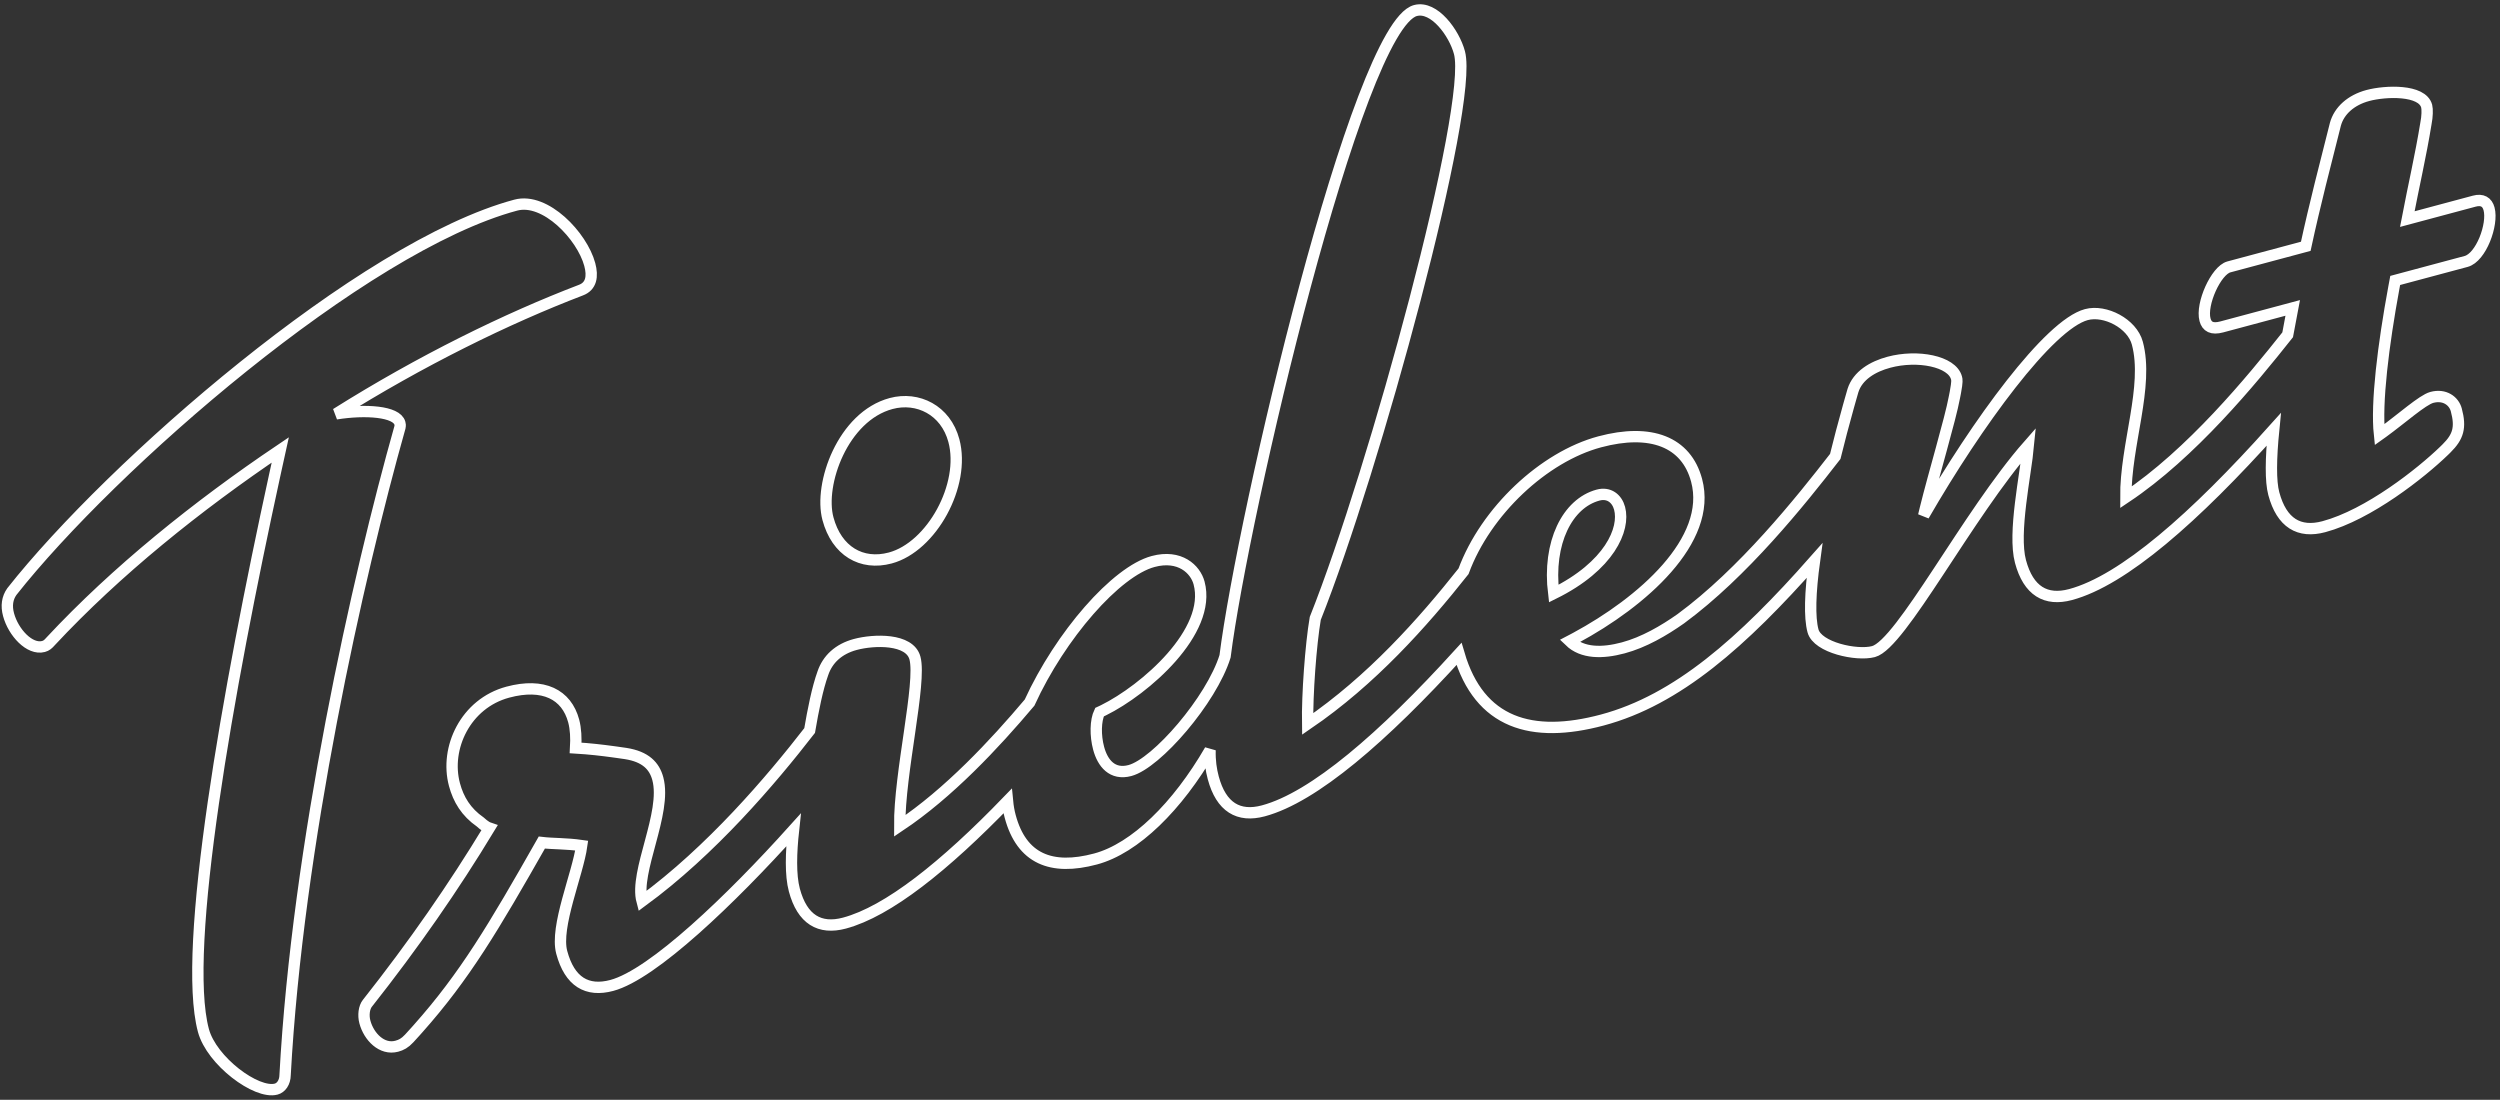 <?xml version="1.0" encoding="UTF-8"?>
<svg width="441px" height="194px" viewBox="0 0 441 194" version="1.1" xmlns="http://www.w3.org/2000/svg" xmlns:xlink="http://www.w3.org/1999/xlink">
    <rect x="0" y="0" width="441" height="194" fill="#333333" stroke="none"/>
    <!-- Generator: Sketch 58 (84663) - https://sketch.com -->
    <title>Trident</title>
    <desc>Created with Sketch.</desc>
    <g id="Page-1" stroke="none" stroke-width="1" fill="none" fill-rule="evenodd">
        <g id="v2" transform="translate(-202, -116)" fill-rule="nonzero" stroke="#FFFFFF" stroke-width="2">
            <path d="M307.12,119.92 C312.52,119.92 317.02,128.2 317.02,133.42 C317.02,135.58 316.3,137.2 314.32,137.38 C300.46,138.82 283.9,142.06 266.98,147.28 C272.2,147.82 277.42,149.62 277.42,151.78 C277.42,151.96 277.42,152.14 277.24,152.5 C263.2,176.08 240.7,219.1 228.1,257.62 C227.74,258.88 226.84,259.6 225.94,259.6 C222.34,259.6 216.22,251.86 216.22,246.28 C216.22,231.415 235.973,189.326 253.641,155.084 L254.176,154.049 L255.82,150.88 C239.08,156.64 222.34,164.02 207.94,173.02 C207.4,173.38 207.04,173.56 206.5,173.56 C203.98,173.56 202,169.78 202,166.54 C202,164.92 202.54,163.66 203.62,162.76 C226.3,145.84 279.04,119.92 307.12,119.92 Z M469.3,127.84 C472.72,127.84 474.88,133.42 474.88,137.02 C474.88,146.74 441.4,204.16 424.48,226.84 C422.5,231.16 419.62,239.44 418.36,244.48 C431.234,239.961 442.544,232.523 451.895,225.578 C458.432,216.329 470.814,209.74 481,209.74 C490.36,209.74 495.76,213.7 495.76,220.72 C495.76,231.722 480.85,238.997 467.961,242.051 L467.571,242.142 L466.78,242.32 C468.4,245.02 471.82,245.92 475.6,245.92 C479.38,245.92 483.34,244.84 486.76,243.58 C499.452,238.619 512.366,229.146 520.476,222.984 C521.891,220.413 523.406,217.762 525.007,215.061 L525.698,213.901 L526.504,212.561 C527.997,210.223 530.959,209.38 533.92,209.38 C539.14,209.38 544.72,212.08 544.72,215.14 C544.72,215.452 544.72,215.763 543.903,217.474 L543.801,217.687 L543.46,218.38 C541.777,221.915 536.472,230.489 533.436,236.002 L533.232,236.373 L532.84,237.1 C546.16,223.78 562.9,210.28 569.74,210.28 C573.16,210.28 577.12,213.88 577.12,217.48 C577.12,225.4 570.46,234.22 568.12,243.22 C581.265,238.76 594.793,229.096 603.115,222.911 C603.788,221.482 604.485,220.03 605.2,218.56 L592.24,218.56 C590.44,218.56 589.72,217.84 589.72,216.58 C589.72,213.7 593.86,208.66 596.2,208.66 L610.24,208.66 C613.66,202 617.44,195.34 620.86,189.22 C622.12,187.06 624.64,185.8 627.7,185.8 C630.94,185.8 637.24,187.24 637.24,190.3 C637.24,190.84 636.88,192.1 636.34,193.18 C634,198.4 631.3,203.44 628.78,208.66 L641.02,208.66 C642.46,208.66 643.18,209.38 643.18,210.64 C643.18,213.52 639.58,218.56 636.88,218.56 L623.92,218.56 L623.383,219.683 C618.926,229.049 615.065,238.582 614.2,244.12 L614.868,243.871 C618.691,242.408 623.12,240.16 624.82,240.16 C627.16,240.16 628.42,241.78 628.42,243.4 C628.42,246.64 627.52,248.08 625,249.52 L624.483,249.813 C619.528,252.567 608.683,257.26 600.52,257.26 C596.02,257.26 593.5,254.74 593.5,249.34 C593.5,247.085 594.585,243.241 596.414,238.401 C578.953,249.808 563.881,257.26 554.26,257.26 C549.76,257.26 547.24,254.74 547.24,249.34 C547.24,244.12 552.1,234.76 553.9,229.9 C540.4,238.9 523.12,257.98 518.08,257.98 C515.02,257.98 508.72,254.74 508.72,251.68 C508.72,249.207 509.968,245.049 512.178,239.791 C496.164,250.409 482.462,257.26 468.76,257.26 C455.866,257.26 447.651,252.233 447.349,239.459 C430.631,250.193 416.073,257.26 406.84,257.26 C402.34,257.26 399.82,254.74 399.82,249.34 C399.82,247.9 400,246.28 400.54,244.48 C392.44,252.58 383.26,257.8 376.06,257.8 C367.96,257.8 363.46,254.38 363.46,246.64 C363.46,245.752 363.541,244.847 363.696,243.928 C350.001,252.155 338.304,257.26 330.34,257.26 C325.84,257.26 323.32,254.74 323.32,249.34 C323.32,246.595 324.465,242.805 325.917,239.069 C312.15,248.017 295.383,257.26 287.86,257.26 C283.36,257.26 280.84,254.74 280.84,249.34 C280.84,244.66 287.14,236.74 289.12,232.06 C286.6,230.98 284.26,230.44 282.46,229.72 C270.337,242.014 263.235,248.962 252.858,255.79 L252.299,256.156 L250.914,257.046 C249.956,257.645 249.276,257.8 248.44,257.8 C245.74,257.8 244.12,254.92 244.12,252.22 C244.12,250.96 244.66,249.7 245.38,249.16 C256,241.24 265.36,233.32 274.18,224.86 C273.842,224.635 273.575,224.34 273.334,224.018 L273.193,223.822 L272.92,223.42 C270.94,221.08 270.22,218.56 270.22,215.86 C270.22,209.2 275.8,202.54 283.54,202.54 C290.02,202.54 293.44,205.6 293.44,210.46 C293.44,211.9 293.08,213.52 292.54,215.14 C294.916,215.932 296.905,216.724 298.79,217.516 L299.302,217.732 L300.82,218.38 C304.06,219.82 305.14,221.8 305.14,224.14 C305.14,230.44 296.86,238.9 296.86,244.3 C310.977,238.818 324.364,229.578 333.206,222.859 C334.756,219.494 336.447,216.047 338.08,213.7 C339.52,211.54 341.86,210.28 344.92,210.28 C348.34,210.28 354.46,211.72 354.46,215.32 C354.46,219.82 346.54,234.22 344.2,243.22 C354.014,239.89 364.041,233.66 371.955,228.143 C380.287,218.069 392.697,209.74 399.46,209.74 C404.32,209.74 406.3,212.98 406.3,215.5 C406.3,224.381 392.15,231.24 384.22,232.818 L383.955,232.87 L383.44,232.96 C382.36,234.22 381.64,236.74 381.64,239.08 C381.64,241.78 382.72,244.3 385.96,244.3 C390.82,244.3 403.06,236.02 407.38,229.18 C416.92,205.78 458.68,127.84 469.3,127.84 Z M478.3,218.74 C472.72,218.74 467.5,224.5 466.24,233.5 C477.04,231.34 481.36,225.76 481.36,221.98 C481.36,220.18 480.28,218.74 478.3,218.74 Z M362.02,170.86 C366.88,170.86 371.02,174.46 371.02,180.04 C371.02,188.14 362.38,197.14 354.82,197.14 C349.6,197.14 346,193.54 346,187.6 C346,181.3 353.2,170.86 362.02,170.86 Z" id="Trident" transform="translate(422.59, 189.76) rotate(-15) translate(-422.59, -189.76) "></path>
        </g>
    </g>
</svg>